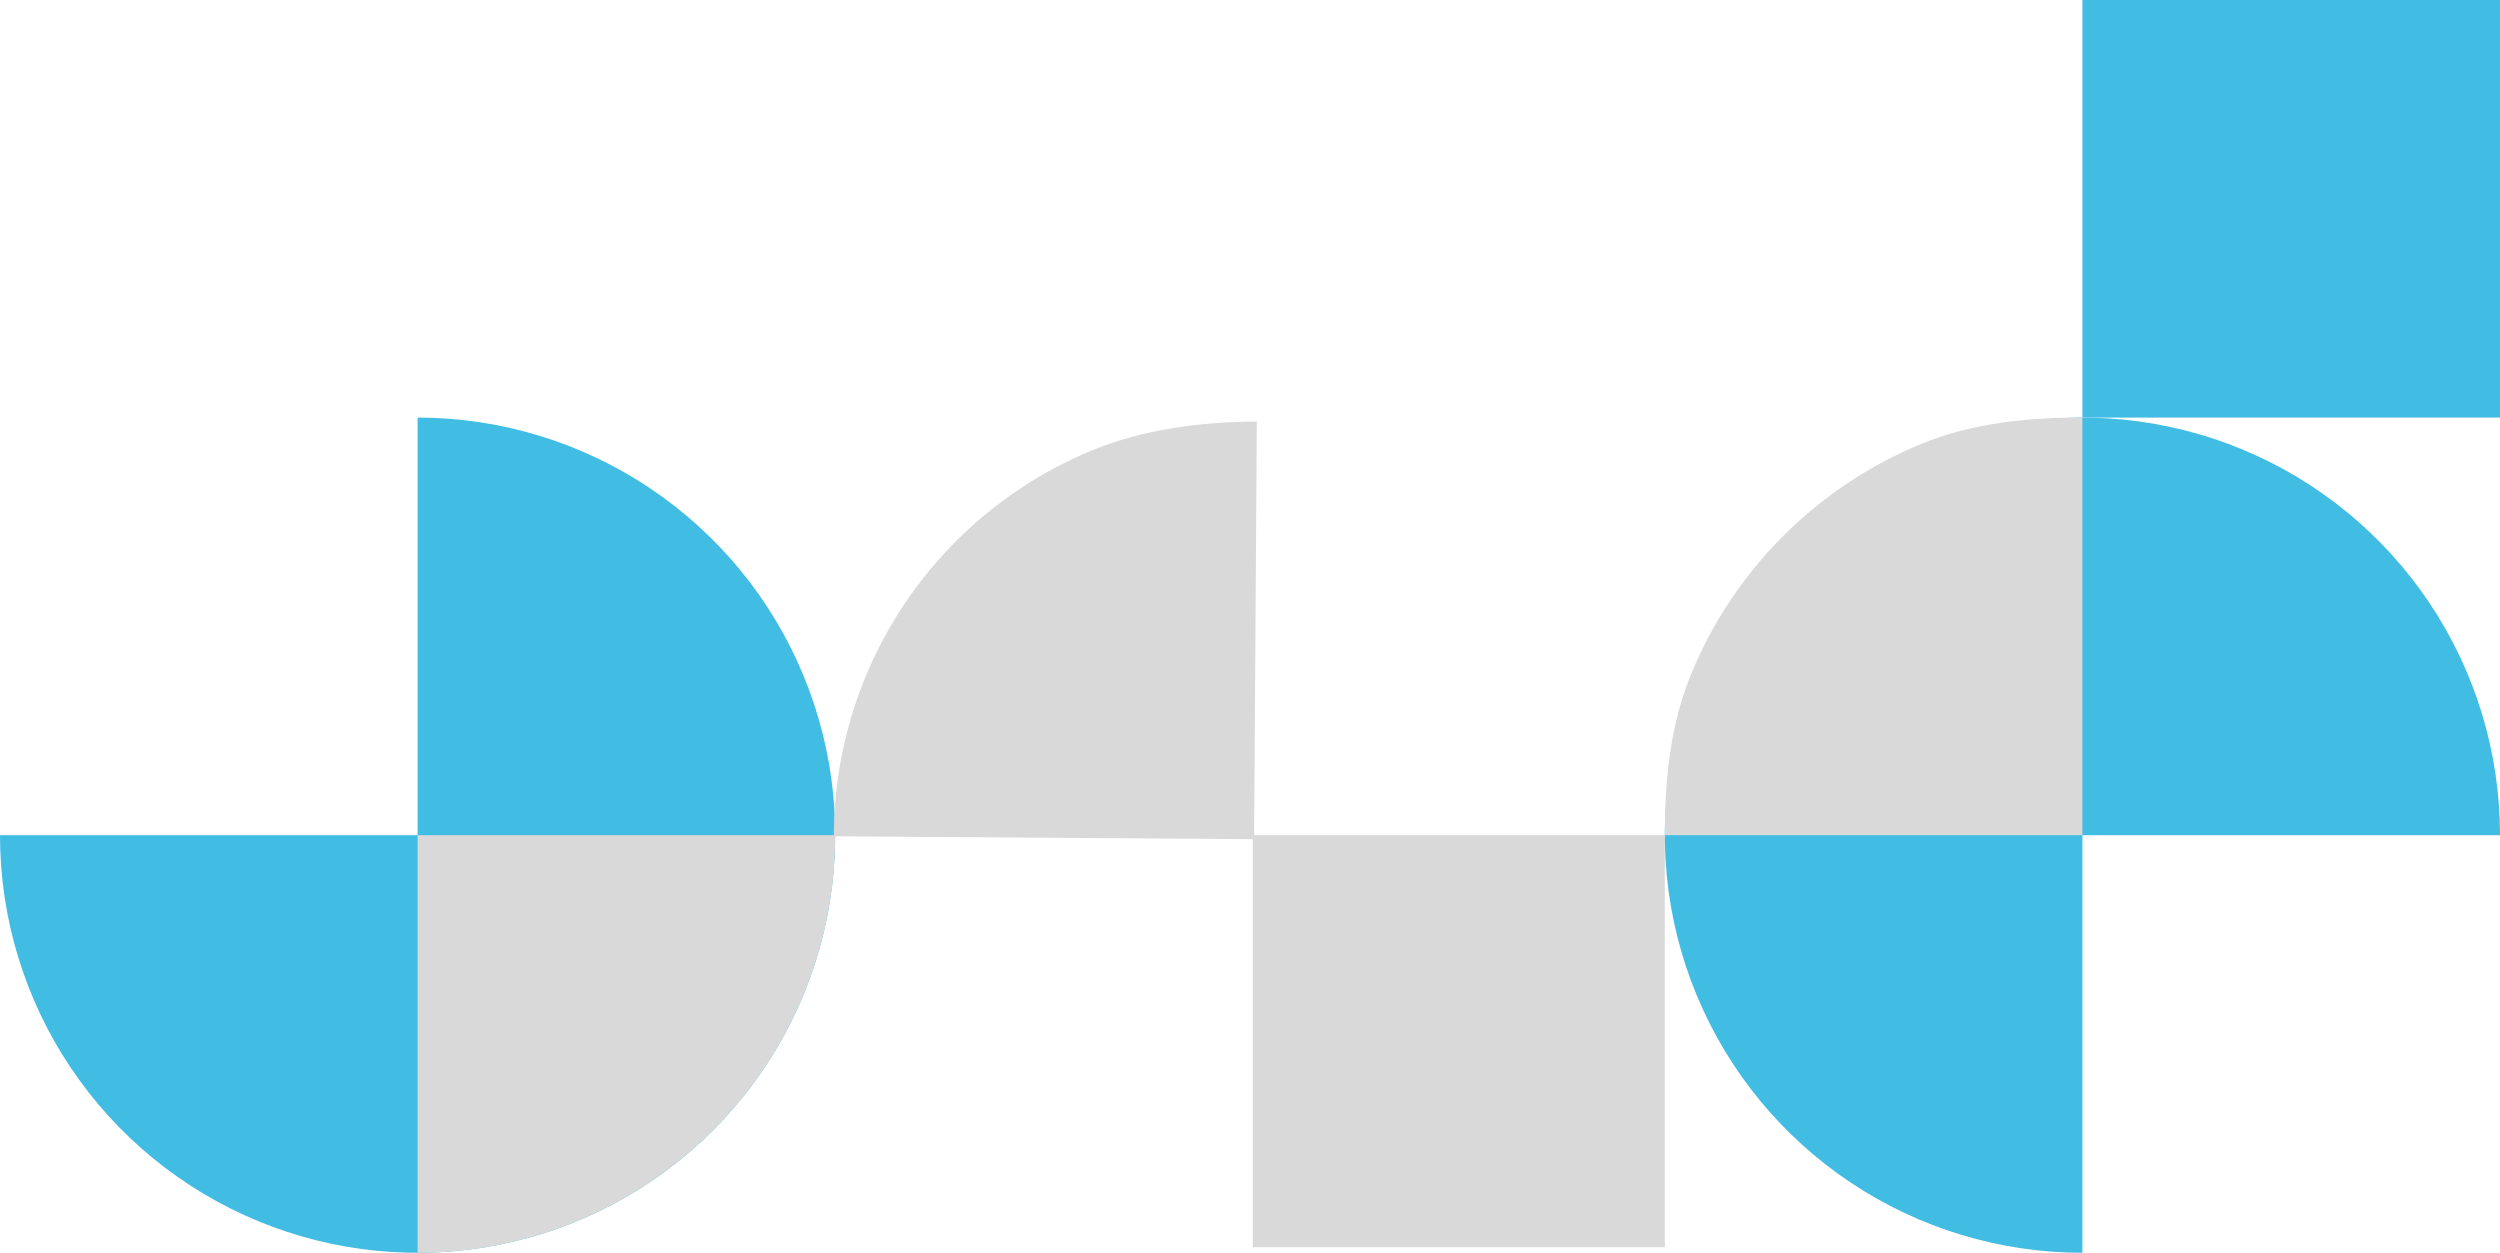 <svg width="449" height="225" viewBox="0 0 449 225" fill="none" xmlns="http://www.w3.org/2000/svg">
<rect x="374" width="75" height="75" fill="#41BCE3"/>
<rect x="225" y="150" width="74" height="74" fill="#D9D9D9"/>
<path d="M0 150C0 164.834 4.399 179.334 12.64 191.668C20.881 204.001 32.594 213.614 46.299 219.291C60.003 224.968 75.083 226.453 89.632 223.559C104.18 220.665 117.544 213.522 128.033 203.033C138.522 192.544 145.665 179.18 148.559 164.632C151.453 150.083 149.968 135.003 144.291 121.299C138.614 107.594 129.001 95.881 116.668 87.64C104.334 79.399 89.834 75 75 75L75 150L0 150Z" fill="#41BCE3"/>
<path d="M449 150C449 135.166 444.601 120.666 436.36 108.332C428.119 95.999 416.405 86.386 402.701 80.709C388.997 75.032 373.917 73.547 359.368 76.441C344.819 79.335 331.456 86.478 320.967 96.967C310.478 107.456 303.335 120.82 300.441 135.368C297.547 149.917 299.032 164.997 304.709 178.701C310.385 192.406 319.998 204.119 332.332 212.36C344.666 220.601 359.166 225 374 225V150H449Z" fill="#41BCE3"/>
<path d="M225.723 75.721C215.873 75.721 205.161 77.137 196.061 80.906C186.962 84.675 178.694 90.2 171.73 97.164C164.765 104.129 159.241 112.397 155.472 121.496C151.703 130.595 149.763 140.348 149.763 150.197L225.24 150.72L225.723 75.721Z" fill="#D9D9D9"/>
<path d="M75 225C84.849 225 94.602 223.06 103.701 219.291C112.801 215.522 121.069 209.997 128.033 203.033C134.997 196.069 140.522 187.801 144.291 178.701C148.06 169.602 150 159.849 150 150H75L75 225Z" fill="#D9D9D9"/>
<path d="M374 75C364.02 75 354.137 75.966 344.916 79.785C335.695 83.605 327.317 89.203 320.26 96.26C313.203 103.317 307.605 111.695 303.785 120.916C299.966 130.137 299 140.02 299 150L374 150V75Z" fill="#D9D9D9"/>
</svg>

